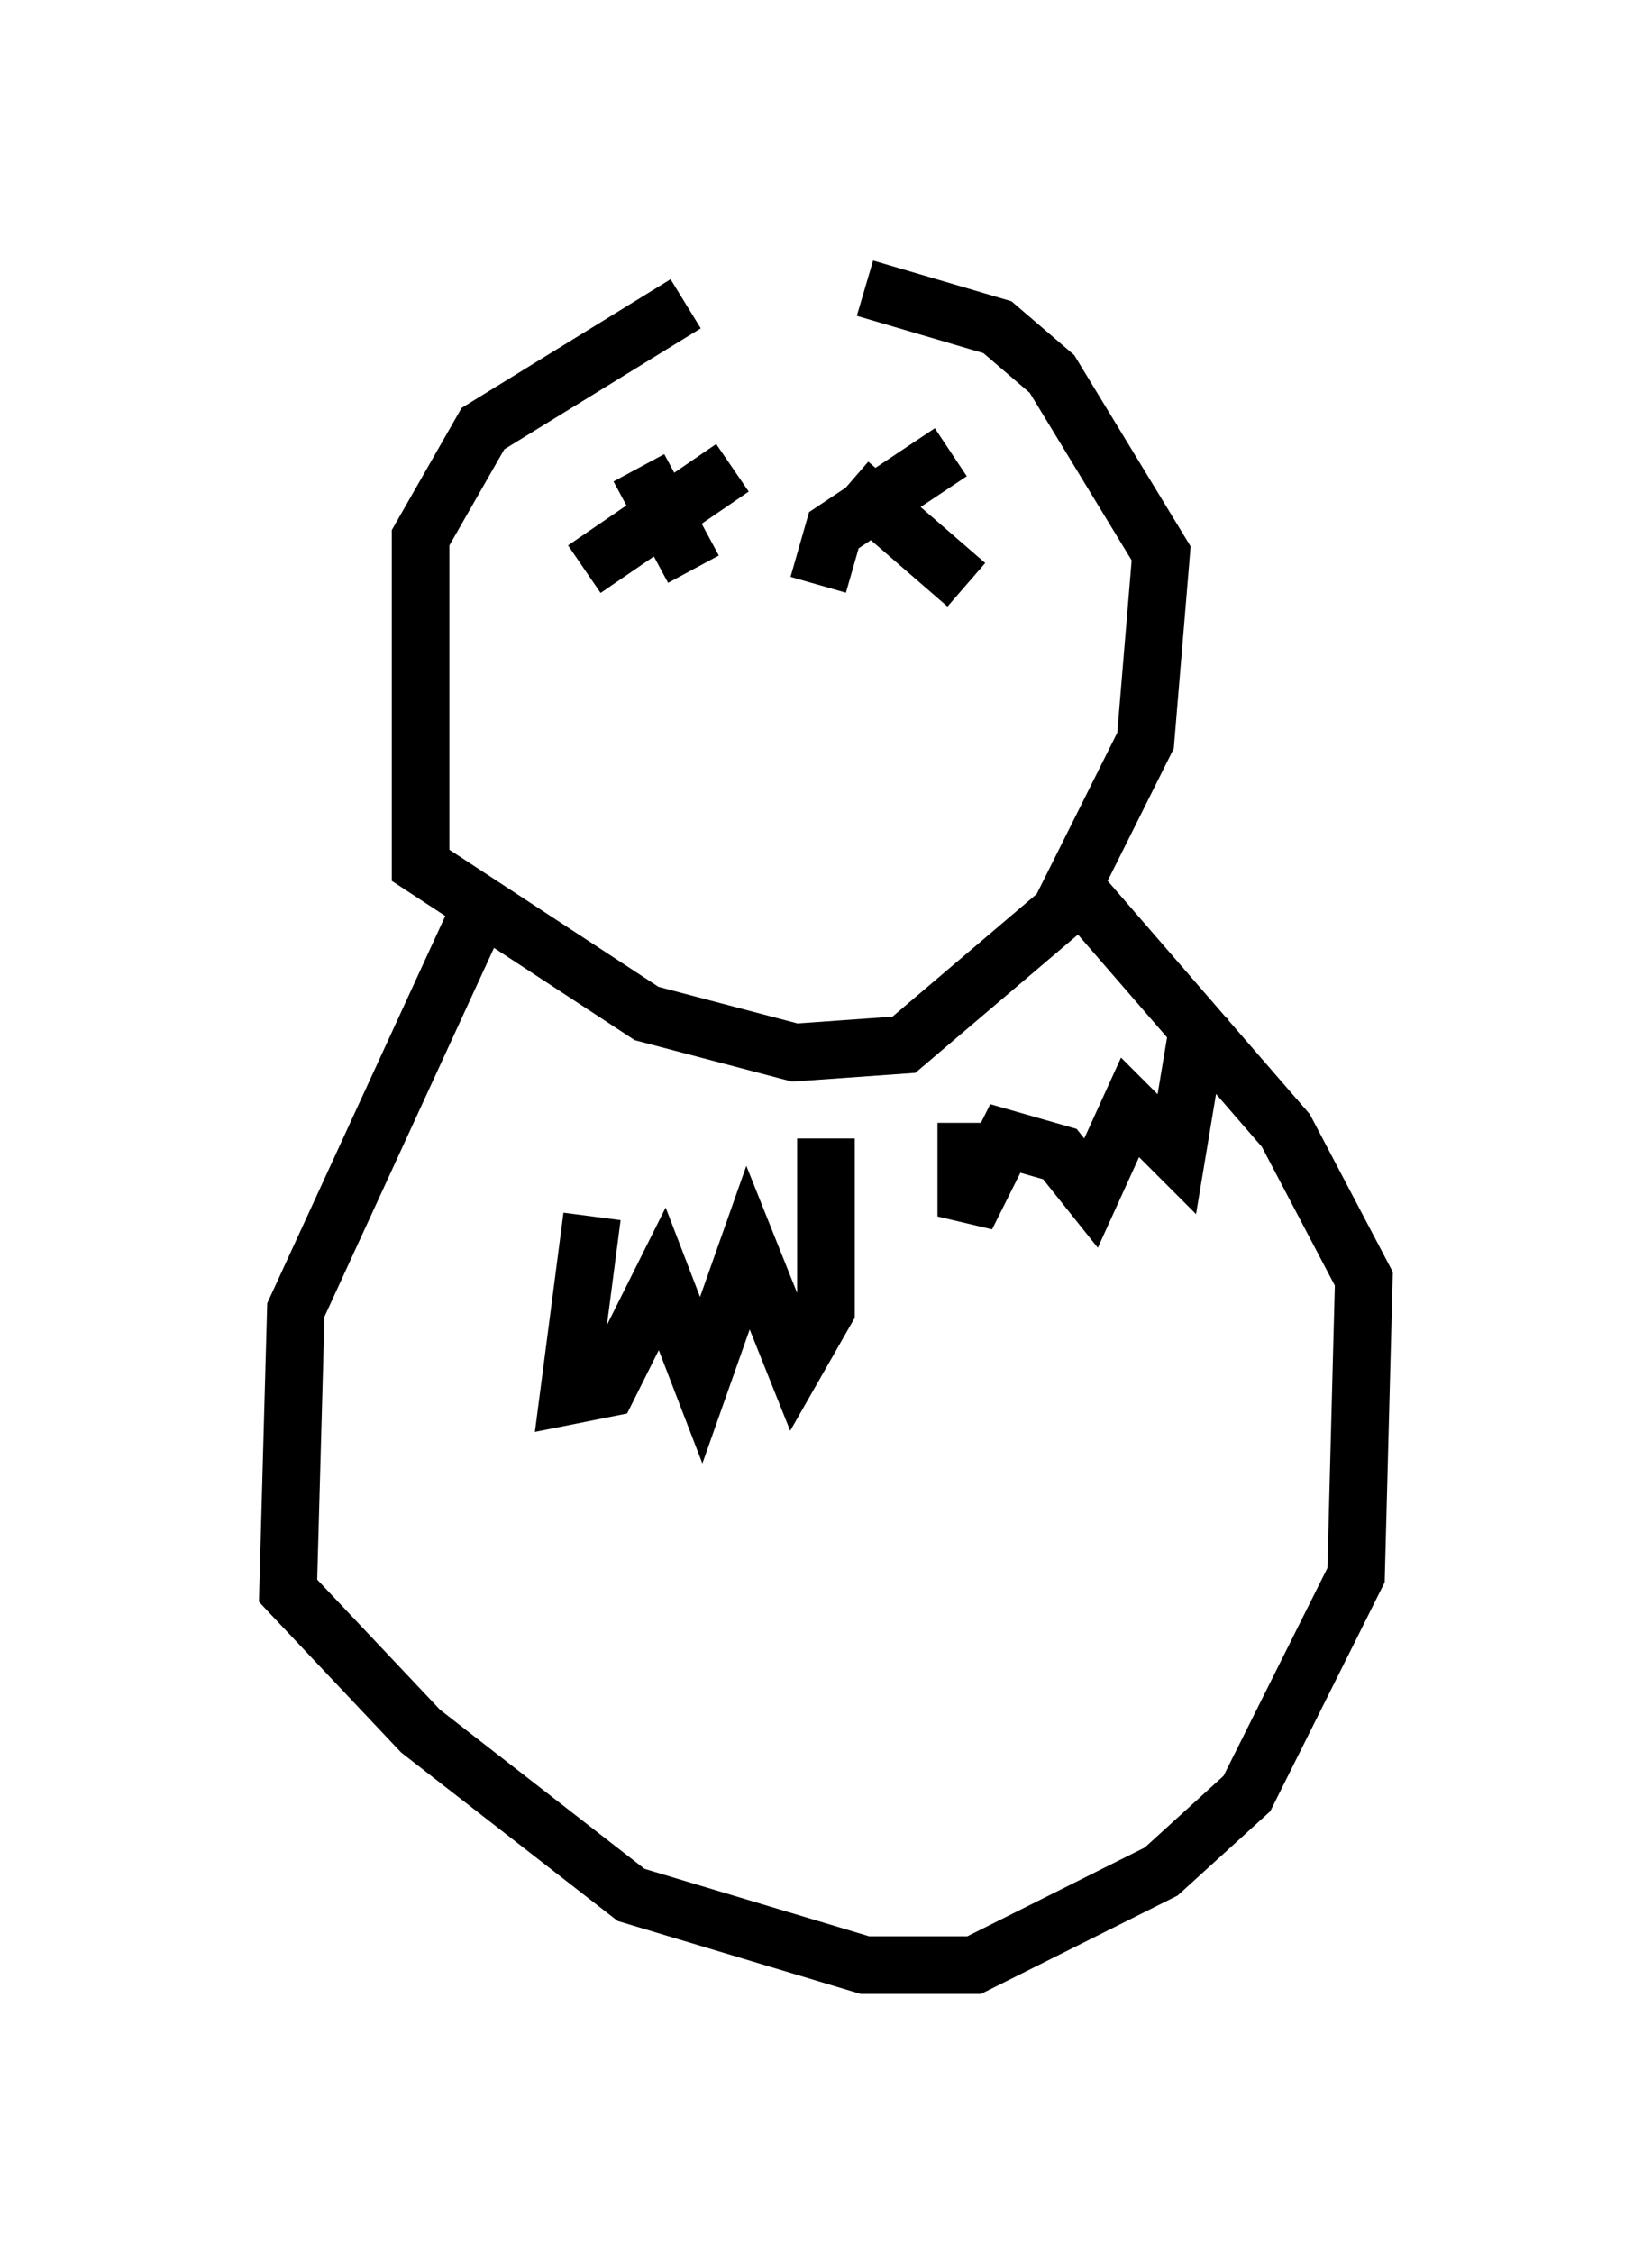 <?xml version="1.0" encoding="utf-8" ?>
<svg baseProfile="full" height="39.093" version="1.1" width="28.674" xmlns="http://www.w3.org/2000/svg" xmlns:ev="http://www.w3.org/2001/xml-events" xmlns:xlink="http://www.w3.org/1999/xlink"><defs /><rect fill="white" height="39.093" width="28.674" x="0" y="0" /><path d="M15.555, 5.677 m-3.654, -0.406 l-3.518, 2.165 -1.083, 1.894 l0.0, 5.683 3.924, 2.571 l2.571, 0.677 1.894, -0.135 l2.706, -2.3 1.488, -2.977 l0.271, -3.248 -1.894, -3.112 l-0.947, -0.812 -2.3, -0.677 m-6.766, 10.961 l-3.112, 6.766 -0.135, 4.871 l2.3, 2.436 3.654, 2.842 l4.059, 1.218 1.894, 0.0 l3.248, -1.624 1.488, -1.353 l1.894, -3.789 0.135, -5.142 l-1.353, -2.571 -3.518, -4.059 m-8.525, 5.548 l-0.406, 3.112 0.677, -0.135 l0.947, -1.894 0.677, 1.759 l0.812, -2.3 0.812, 2.03 l0.541, -0.947 0.0, -2.977 m2.436, -0.271 l0.0, 1.624 0.677, -1.353 l0.947, 0.271 0.541, 0.677 l0.677, -1.488 0.812, 0.812 l0.406, -2.436 m-9.743, -9.472 l0.947, 1.759 m-1.894, 0.0 l2.571, -1.759 m2.03, 0.271 l2.03, 1.759 m-2.571, 0.0 l0.271, -0.947 2.03, -1.353 " fill="none" stroke="black" stroke-width="1" /></svg>